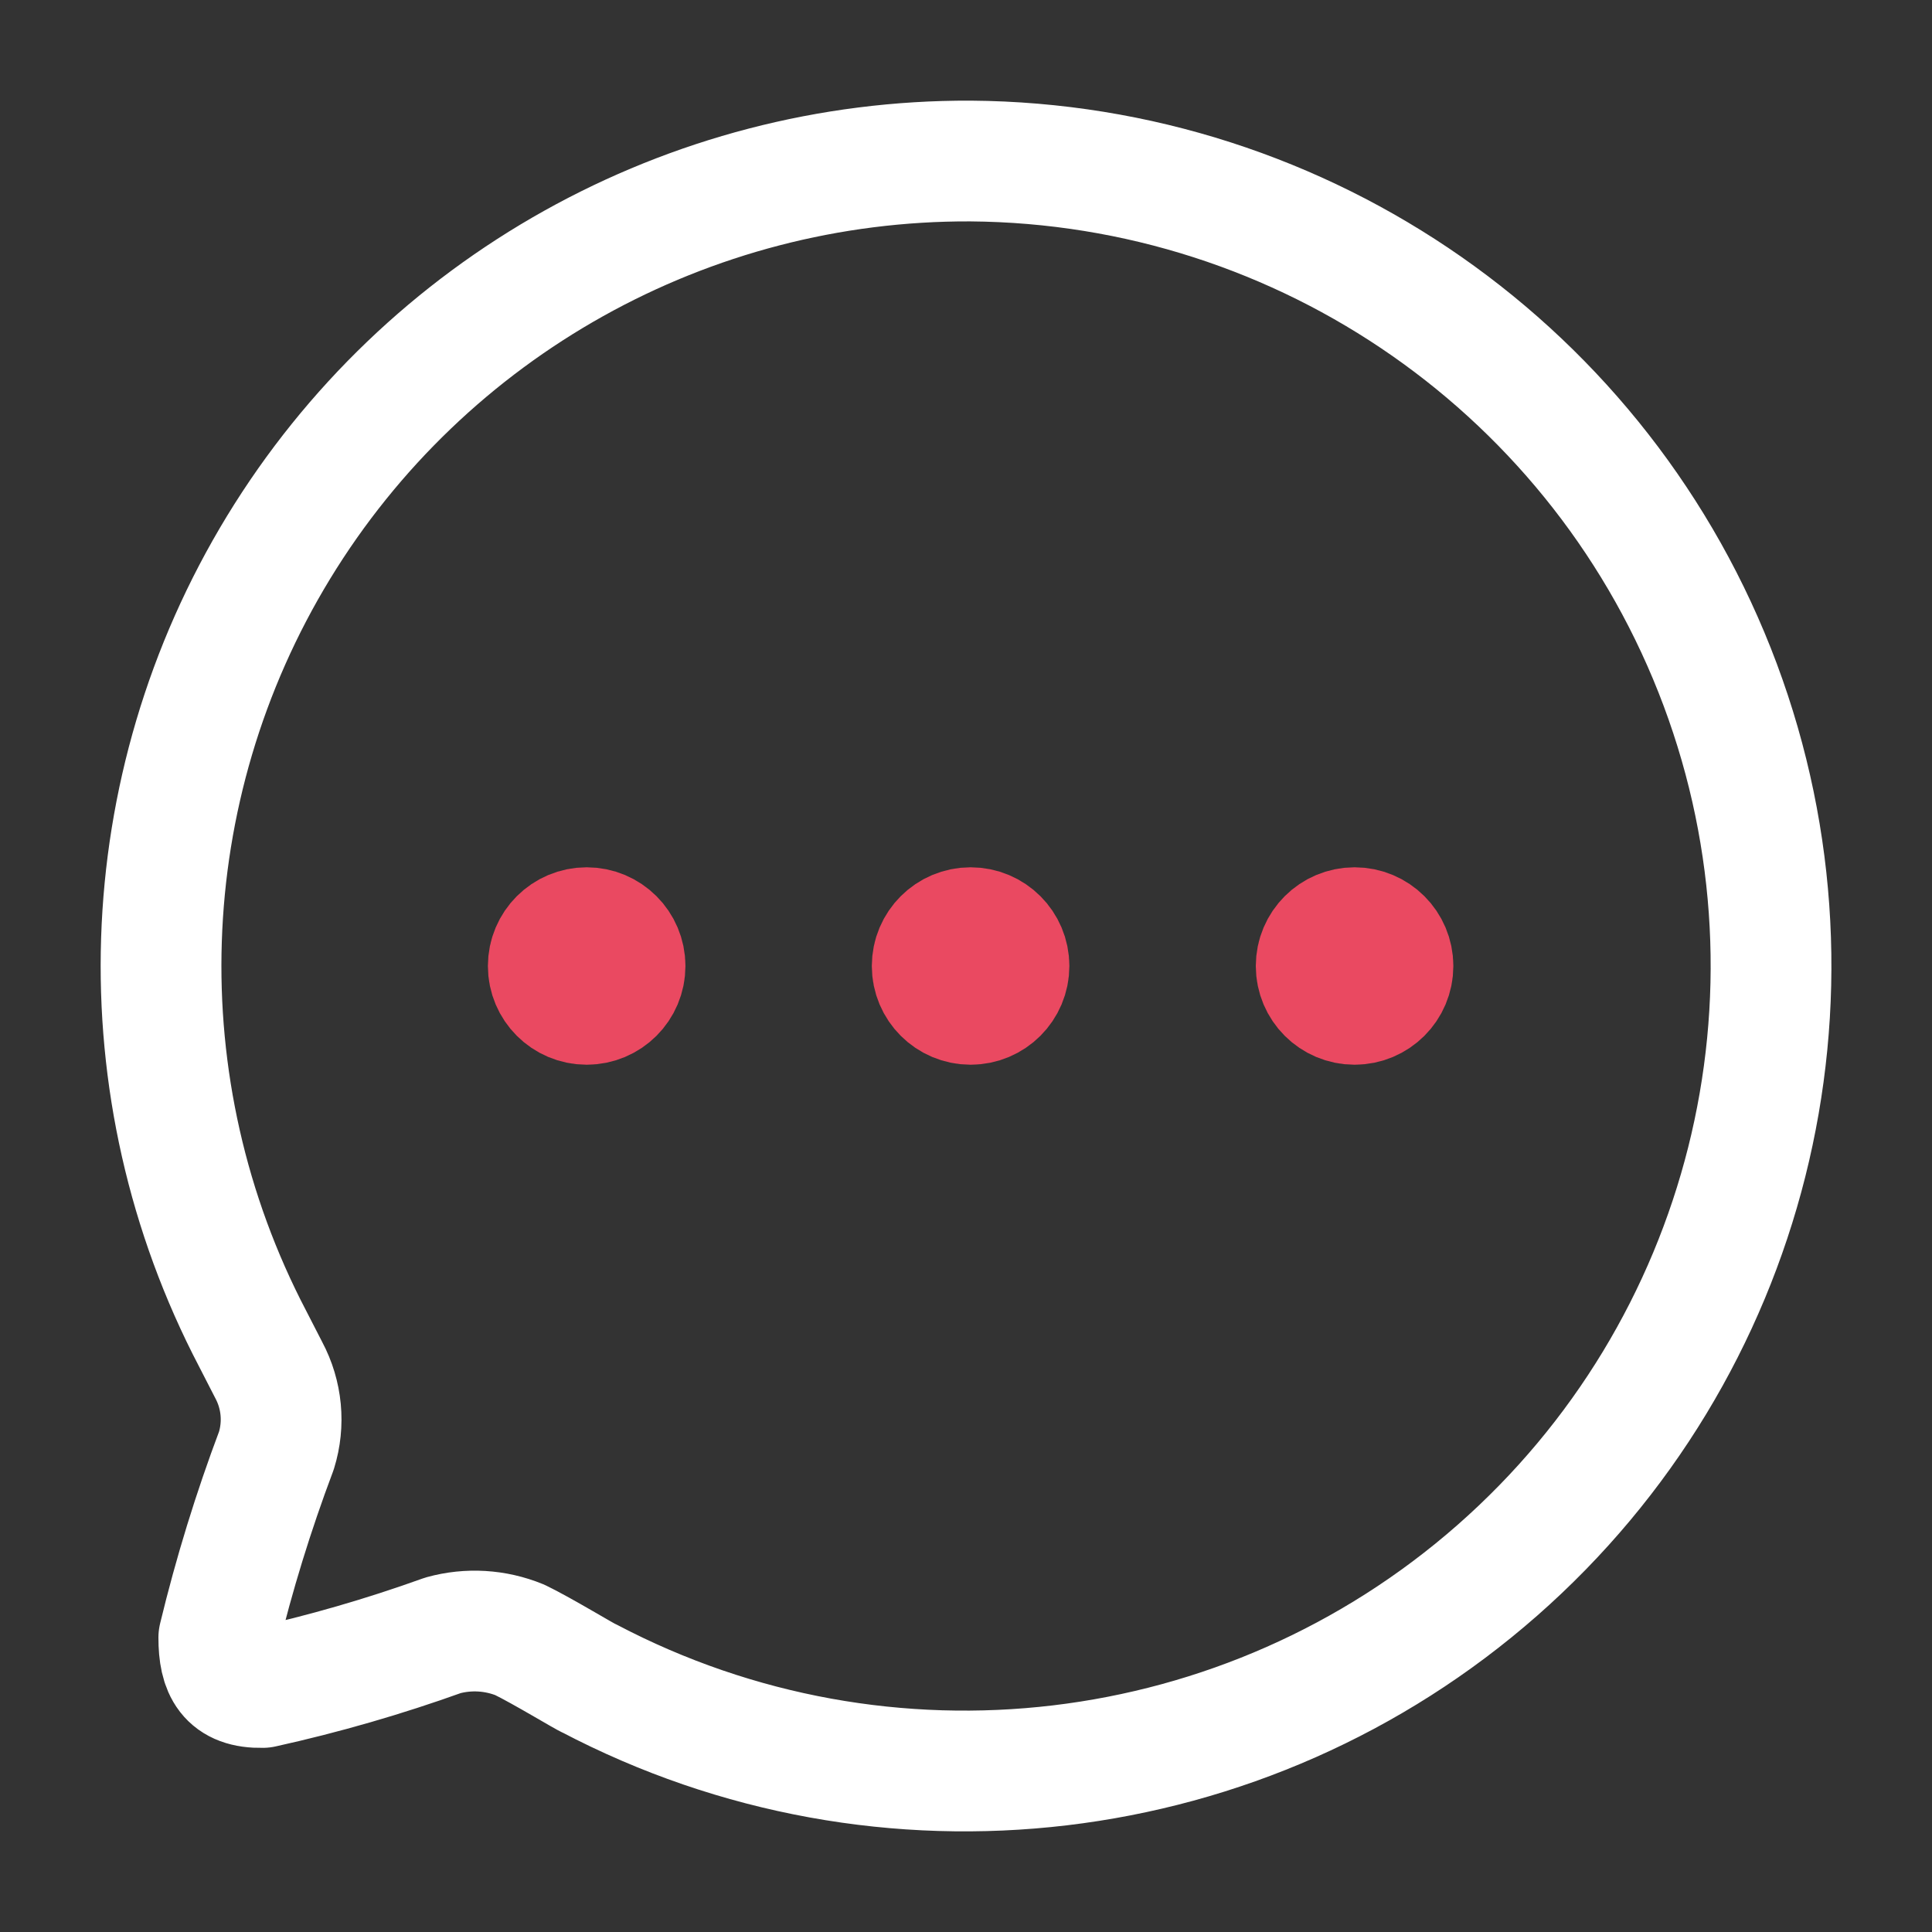 <svg width="32" height="32" viewBox="0 0 32 32" fill="none" xmlns="http://www.w3.org/2000/svg">
<rect x="0" y="0" width="32" height="32" fill="#333333" stroke="none"/>
<path fill-rule="evenodd" clip-rule="evenodd" d="M16.076 2.667C11.396 2.648 7.048 5.076 4.614 9.067C2.181 13.059 2.018 18.03 4.184 22.172L4.451 22.692C4.67 23.102 4.716 23.582 4.578 24.026C4.197 25.038 3.878 26.073 3.624 27.124C3.624 27.657 3.777 27.962 4.349 27.95C5.363 27.726 6.361 27.437 7.338 27.086C7.759 26.97 8.206 26.997 8.61 27.162C8.979 27.34 9.729 27.797 9.755 27.797C14.656 30.374 20.641 29.663 24.8 26.01C28.959 22.357 30.427 16.52 28.491 11.339C26.554 6.158 21.615 2.708 16.076 2.667V2.667Z" stroke="white" stroke-width="2" stroke-linecap="round" stroke-linejoin="round"/>
<ellipse cx="9.717" cy="16" rx="0.636" ry="0.635" fill="#EA4961" stroke="#EA4961" stroke-width="2" stroke-linecap="round" stroke-linejoin="round"/>
<ellipse cx="16.076" cy="16" rx="0.636" ry="0.635" fill="#EA4961" stroke="#EA4961" stroke-width="2" stroke-linecap="round" stroke-linejoin="round"/>
<ellipse cx="22.436" cy="16" rx="0.636" ry="0.635" fill="#EA4961" stroke="#EA4961" stroke-width="2" stroke-linecap="round" stroke-linejoin="round"/>
</svg>
